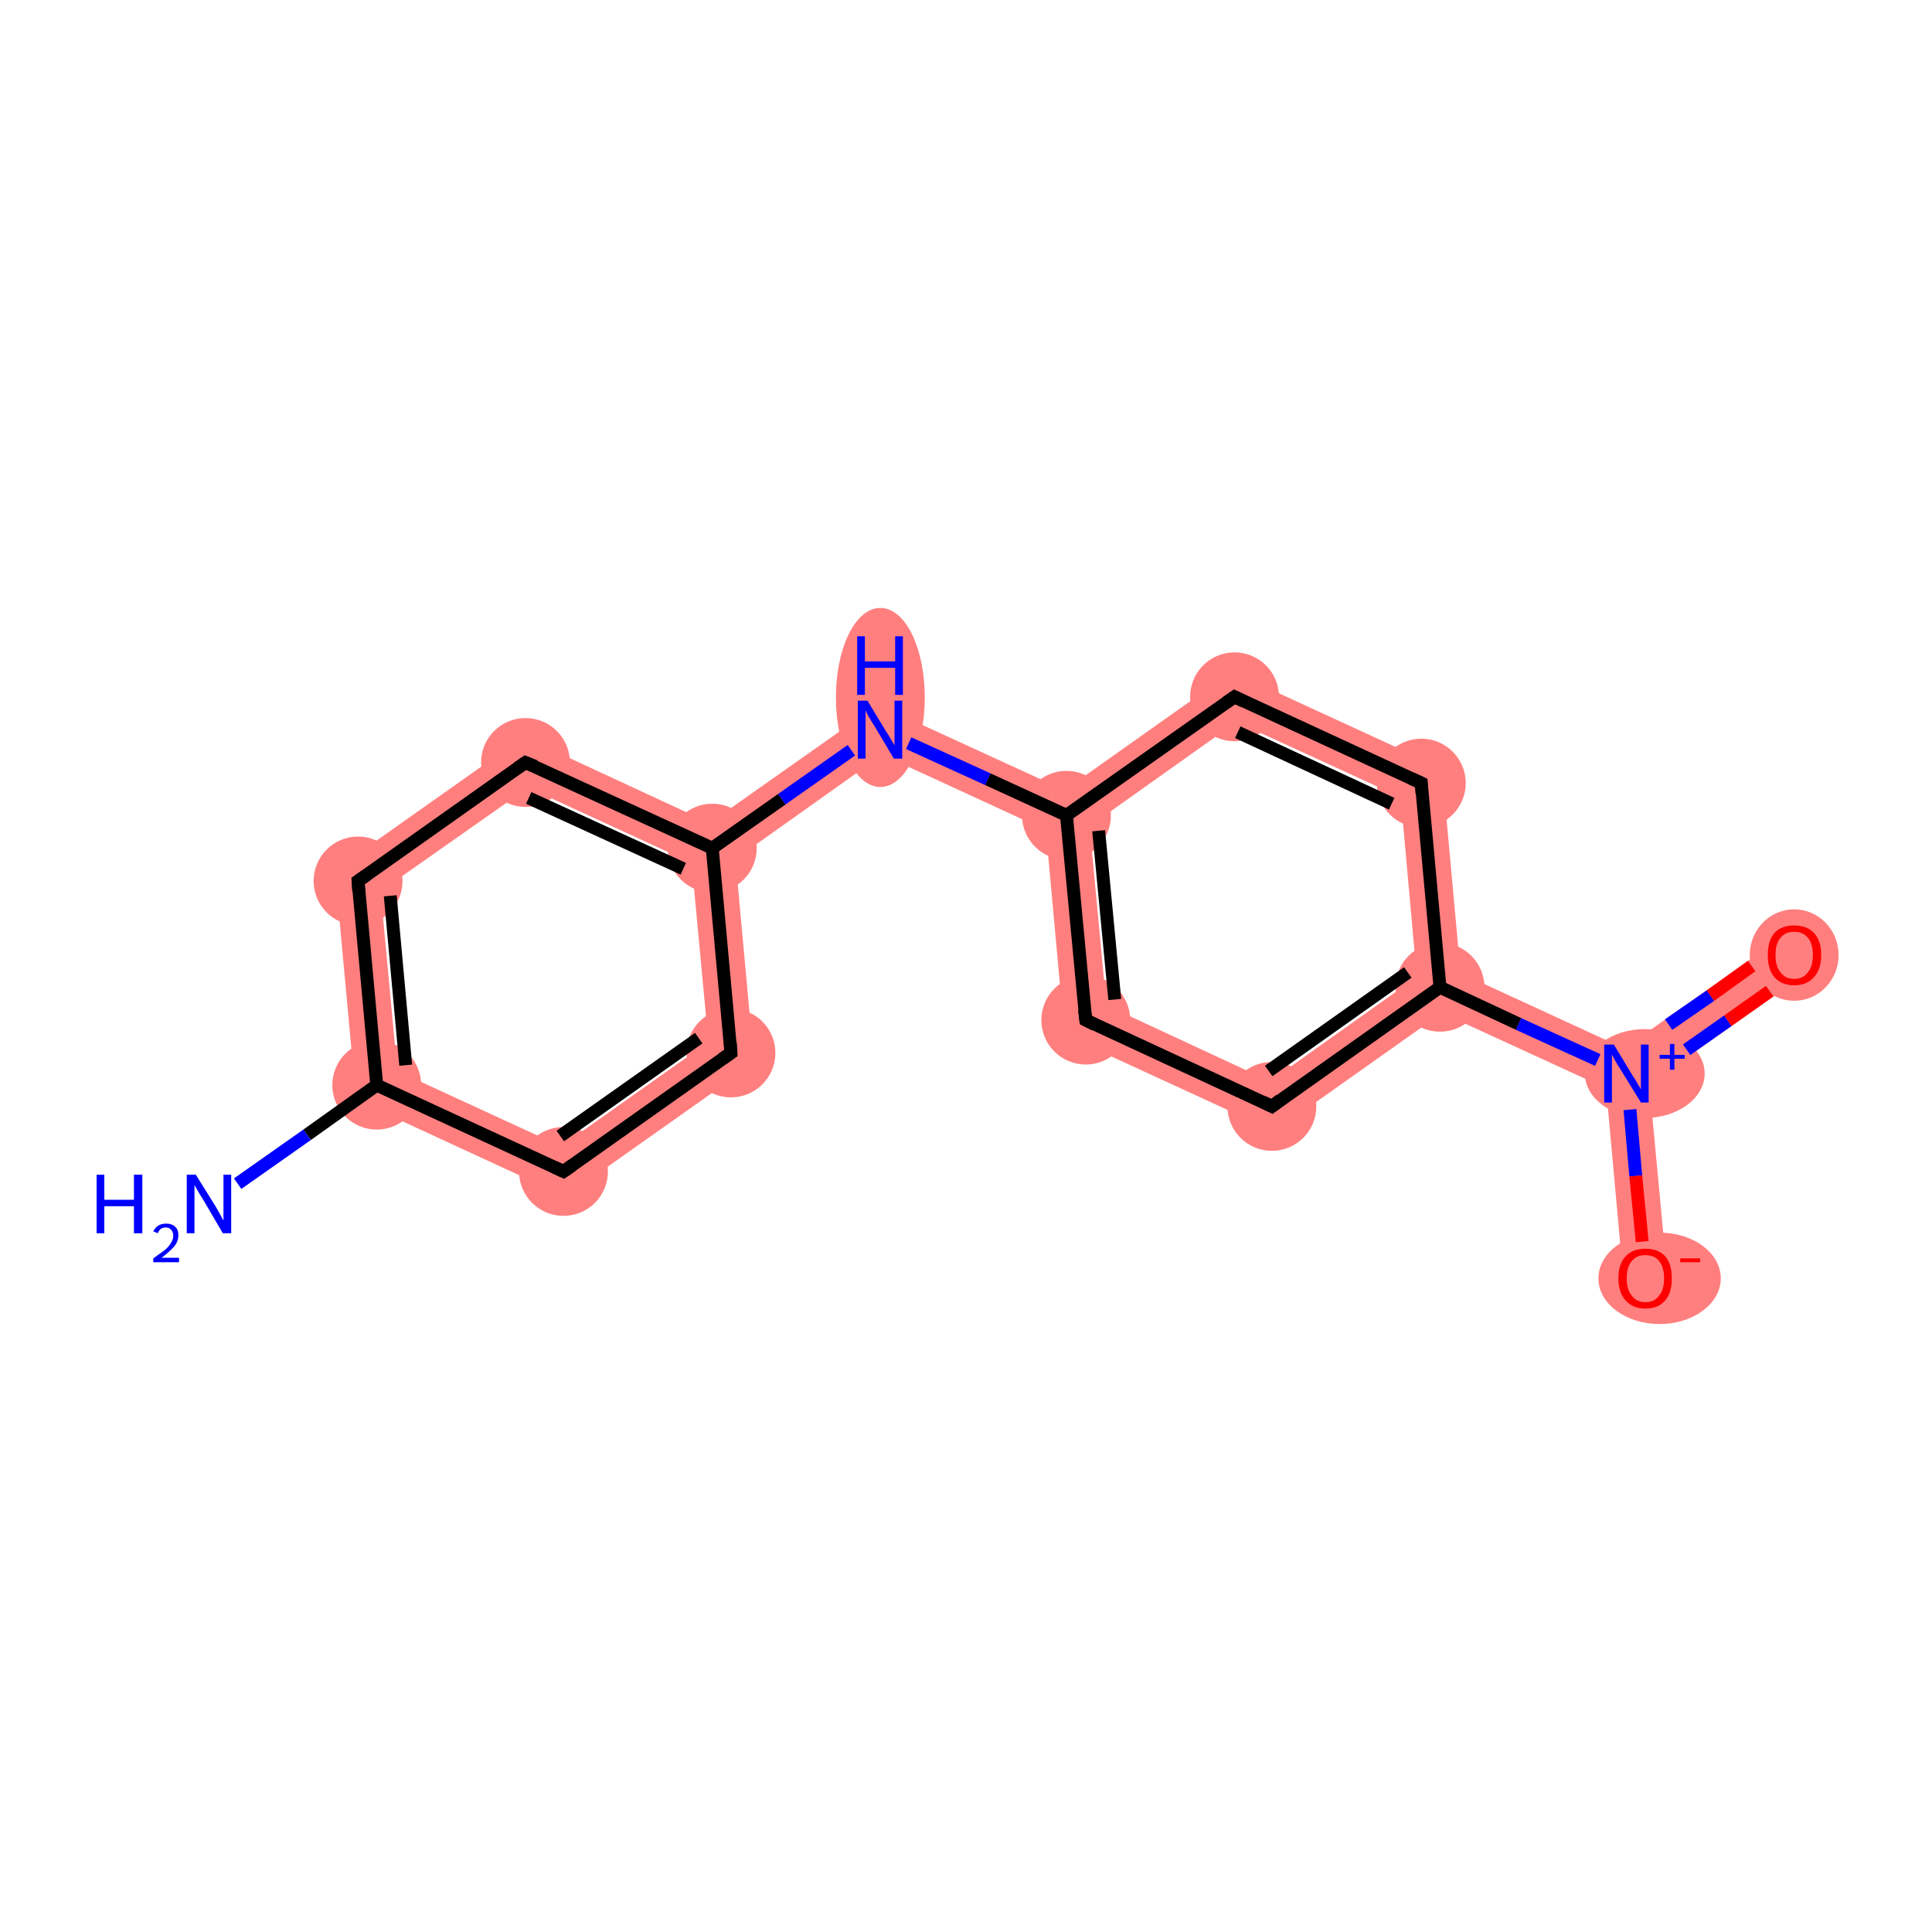 <?xml version='1.0' encoding='iso-8859-1'?>
<svg version='1.1' baseProfile='full'
              xmlns='http://www.w3.org/2000/svg'
                      xmlns:rdkit='http://www.rdkit.org/xml'
                      xmlns:xlink='http://www.w3.org/1999/xlink'
                  xml:space='preserve'
width='300px' height='300px' viewBox='0 0 300 300'>
<!-- END OF HEADER -->
<rect style='opacity:1.0;fill:#FFFFFF;stroke:none' width='300.0' height='300.0' x='0.0' y='0.0'> </rect>
<path class='bond-1 atom-1 atom-2' d='M 52.0,135.1 L 59.1,138.4 L 61.7,166.3 L 55.3,170.8 Z' style='fill:#FF7F7F;fill-rule:evenodd;fill-opacity:1;stroke:#FF7F7F;stroke-width:0.0px;stroke-linecap:butt;stroke-linejoin:miter;stroke-opacity:1;' />
<path class='bond-16 atom-1 atom-16' d='M 61.7,166.3 L 87.1,178.0 L 87.8,185.8 L 55.3,170.8 Z' style='fill:#FF7F7F;fill-rule:evenodd;fill-opacity:1;stroke:#FF7F7F;stroke-width:0.0px;stroke-linecap:butt;stroke-linejoin:miter;stroke-opacity:1;' />
<path class='bond-2 atom-2 atom-3' d='M 81.3,114.4 L 82.0,122.3 L 59.1,138.4 L 52.0,135.1 Z' style='fill:#FF7F7F;fill-rule:evenodd;fill-opacity:1;stroke:#FF7F7F;stroke-width:0.0px;stroke-linecap:butt;stroke-linejoin:miter;stroke-opacity:1;' />
<path class='bond-3 atom-3 atom-4' d='M 81.3,114.4 L 110.2,127.8 L 110.6,131.7 L 107.4,134.0 L 82.0,122.3 Z' style='fill:#FF7F7F;fill-rule:evenodd;fill-opacity:1;stroke:#FF7F7F;stroke-width:0.0px;stroke-linecap:butt;stroke-linejoin:miter;stroke-opacity:1;' />
<path class='bond-4 atom-4 atom-5' d='M 136.3,109.4 L 137.0,117.2 L 114.2,133.4 L 110.6,131.7 L 110.2,127.8 Z' style='fill:#FF7F7F;fill-rule:evenodd;fill-opacity:1;stroke:#FF7F7F;stroke-width:0.0px;stroke-linecap:butt;stroke-linejoin:miter;stroke-opacity:1;' />
<path class='bond-14 atom-4 atom-15' d='M 110.6,131.7 L 114.2,133.4 L 117.1,165.1 L 110.0,161.8 L 107.4,134.0 Z' style='fill:#FF7F7F;fill-rule:evenodd;fill-opacity:1;stroke:#FF7F7F;stroke-width:0.0px;stroke-linecap:butt;stroke-linejoin:miter;stroke-opacity:1;' />
<path class='bond-5 atom-5 atom-6' d='M 136.3,109.4 L 165.3,122.7 L 165.6,126.6 L 162.4,128.9 L 137.0,117.2 Z' style='fill:#FF7F7F;fill-rule:evenodd;fill-opacity:1;stroke:#FF7F7F;stroke-width:0.0px;stroke-linecap:butt;stroke-linejoin:miter;stroke-opacity:1;' />
<path class='bond-6 atom-6 atom-7' d='M 165.6,126.6 L 169.2,128.3 L 171.8,156.1 L 165.3,160.7 L 162.4,128.9 Z' style='fill:#FF7F7F;fill-rule:evenodd;fill-opacity:1;stroke:#FF7F7F;stroke-width:0.0px;stroke-linecap:butt;stroke-linejoin:miter;stroke-opacity:1;' />
<path class='bond-17 atom-6 atom-14' d='M 191.3,104.3 L 192.0,112.1 L 169.2,128.3 L 165.6,126.6 L 165.3,122.7 Z' style='fill:#FF7F7F;fill-rule:evenodd;fill-opacity:1;stroke:#FF7F7F;stroke-width:0.0px;stroke-linecap:butt;stroke-linejoin:miter;stroke-opacity:1;' />
<path class='bond-7 atom-7 atom-8' d='M 171.8,156.1 L 197.2,167.9 L 197.9,175.7 L 165.3,160.7 Z' style='fill:#FF7F7F;fill-rule:evenodd;fill-opacity:1;stroke:#FF7F7F;stroke-width:0.0px;stroke-linecap:butt;stroke-linejoin:miter;stroke-opacity:1;' />
<path class='bond-8 atom-8 atom-9' d='M 220.0,151.7 L 223.6,153.3 L 223.9,157.3 L 197.9,175.7 L 197.2,167.9 Z' style='fill:#FF7F7F;fill-rule:evenodd;fill-opacity:1;stroke:#FF7F7F;stroke-width:0.0px;stroke-linecap:butt;stroke-linejoin:miter;stroke-opacity:1;' />
<path class='bond-9 atom-9 atom-10' d='M 226.8,151.1 L 252.2,162.8 L 252.6,166.7 L 249.4,169.0 L 223.9,157.3 L 223.6,153.3 Z' style='fill:#FF7F7F;fill-rule:evenodd;fill-opacity:1;stroke:#FF7F7F;stroke-width:0.0px;stroke-linecap:butt;stroke-linejoin:miter;stroke-opacity:1;' />
<path class='bond-12 atom-9 atom-13' d='M 223.9,119.3 L 226.8,151.1 L 223.6,153.3 L 220.0,151.7 L 217.5,123.8 Z' style='fill:#FF7F7F;fill-rule:evenodd;fill-opacity:1;stroke:#FF7F7F;stroke-width:0.0px;stroke-linecap:butt;stroke-linejoin:miter;stroke-opacity:1;' />
<path class='bond-10 atom-10 atom-11' d='M 276.7,145.5 L 280.6,151.1 L 256.1,168.3 L 252.6,166.7 L 252.2,162.8 Z' style='fill:#FF7F7F;fill-rule:evenodd;fill-opacity:1;stroke:#FF7F7F;stroke-width:0.0px;stroke-linecap:butt;stroke-linejoin:miter;stroke-opacity:1;' />
<path class='bond-11 atom-10 atom-12' d='M 252.6,166.7 L 256.1,168.3 L 258.9,198.2 L 252.1,198.8 L 249.4,169.0 Z' style='fill:#FF7F7F;fill-rule:evenodd;fill-opacity:1;stroke:#FF7F7F;stroke-width:0.0px;stroke-linecap:butt;stroke-linejoin:miter;stroke-opacity:1;' />
<path class='bond-13 atom-13 atom-14' d='M 191.3,104.3 L 223.9,119.3 L 217.5,123.8 L 192.0,112.1 Z' style='fill:#FF7F7F;fill-rule:evenodd;fill-opacity:1;stroke:#FF7F7F;stroke-width:0.0px;stroke-linecap:butt;stroke-linejoin:miter;stroke-opacity:1;' />
<path class='bond-15 atom-15 atom-16' d='M 110.0,161.8 L 117.1,165.1 L 87.8,185.8 L 87.1,178.0 Z' style='fill:#FF7F7F;fill-rule:evenodd;fill-opacity:1;stroke:#FF7F7F;stroke-width:0.0px;stroke-linecap:butt;stroke-linejoin:miter;stroke-opacity:1;' />
<ellipse cx='58.5' cy='168.5' rx='6.4' ry='6.4' class='atom-1'  style='fill:#FF7F7F;fill-rule:evenodd;stroke:#FF7F7F;stroke-width:1.0px;stroke-linecap:butt;stroke-linejoin:miter;stroke-opacity:1' />
<ellipse cx='55.6' cy='136.8' rx='6.4' ry='6.4' class='atom-2'  style='fill:#FF7F7F;fill-rule:evenodd;stroke:#FF7F7F;stroke-width:1.0px;stroke-linecap:butt;stroke-linejoin:miter;stroke-opacity:1' />
<ellipse cx='81.6' cy='118.4' rx='6.4' ry='6.4' class='atom-3'  style='fill:#FF7F7F;fill-rule:evenodd;stroke:#FF7F7F;stroke-width:1.0px;stroke-linecap:butt;stroke-linejoin:miter;stroke-opacity:1' />
<ellipse cx='110.6' cy='131.7' rx='6.4' ry='6.4' class='atom-4'  style='fill:#FF7F7F;fill-rule:evenodd;stroke:#FF7F7F;stroke-width:1.0px;stroke-linecap:butt;stroke-linejoin:miter;stroke-opacity:1' />
<ellipse cx='136.7' cy='108.3' rx='6.4' ry='13.4' class='atom-5'  style='fill:#FF7F7F;fill-rule:evenodd;stroke:#FF7F7F;stroke-width:1.0px;stroke-linecap:butt;stroke-linejoin:miter;stroke-opacity:1' />
<ellipse cx='165.6' cy='126.6' rx='6.4' ry='6.4' class='atom-6'  style='fill:#FF7F7F;fill-rule:evenodd;stroke:#FF7F7F;stroke-width:1.0px;stroke-linecap:butt;stroke-linejoin:miter;stroke-opacity:1' />
<ellipse cx='168.6' cy='158.4' rx='6.4' ry='6.4' class='atom-7'  style='fill:#FF7F7F;fill-rule:evenodd;stroke:#FF7F7F;stroke-width:1.0px;stroke-linecap:butt;stroke-linejoin:miter;stroke-opacity:1' />
<ellipse cx='197.5' cy='171.8' rx='6.4' ry='6.4' class='atom-8'  style='fill:#FF7F7F;fill-rule:evenodd;stroke:#FF7F7F;stroke-width:1.0px;stroke-linecap:butt;stroke-linejoin:miter;stroke-opacity:1' />
<ellipse cx='223.6' cy='153.3' rx='6.4' ry='6.4' class='atom-9'  style='fill:#FF7F7F;fill-rule:evenodd;stroke:#FF7F7F;stroke-width:1.0px;stroke-linecap:butt;stroke-linejoin:miter;stroke-opacity:1' />
<ellipse cx='255.4' cy='166.7' rx='8.8' ry='6.4' class='atom-10'  style='fill:#FF7F7F;fill-rule:evenodd;stroke:#FF7F7F;stroke-width:1.0px;stroke-linecap:butt;stroke-linejoin:miter;stroke-opacity:1' />
<ellipse cx='278.6' cy='148.3' rx='6.4' ry='6.6' class='atom-11'  style='fill:#FF7F7F;fill-rule:evenodd;stroke:#FF7F7F;stroke-width:1.0px;stroke-linecap:butt;stroke-linejoin:miter;stroke-opacity:1' />
<ellipse cx='257.7' cy='198.5' rx='9.0' ry='6.6' class='atom-12'  style='fill:#FF7F7F;fill-rule:evenodd;stroke:#FF7F7F;stroke-width:1.0px;stroke-linecap:butt;stroke-linejoin:miter;stroke-opacity:1' />
<ellipse cx='220.7' cy='121.6' rx='6.4' ry='6.4' class='atom-13'  style='fill:#FF7F7F;fill-rule:evenodd;stroke:#FF7F7F;stroke-width:1.0px;stroke-linecap:butt;stroke-linejoin:miter;stroke-opacity:1' />
<ellipse cx='191.7' cy='108.2' rx='6.4' ry='6.4' class='atom-14'  style='fill:#FF7F7F;fill-rule:evenodd;stroke:#FF7F7F;stroke-width:1.0px;stroke-linecap:butt;stroke-linejoin:miter;stroke-opacity:1' />
<ellipse cx='113.5' cy='163.5' rx='6.4' ry='6.4' class='atom-15'  style='fill:#FF7F7F;fill-rule:evenodd;stroke:#FF7F7F;stroke-width:1.0px;stroke-linecap:butt;stroke-linejoin:miter;stroke-opacity:1' />
<ellipse cx='87.5' cy='181.9' rx='6.4' ry='6.4' class='atom-16'  style='fill:#FF7F7F;fill-rule:evenodd;stroke:#FF7F7F;stroke-width:1.0px;stroke-linecap:butt;stroke-linejoin:miter;stroke-opacity:1' />
<path class='bond-0 atom-0 atom-1' d='M 36.9,183.8 L 47.7,176.2' style='fill:none;fill-rule:evenodd;stroke:#0000FF;stroke-width:2.0px;stroke-linecap:butt;stroke-linejoin:miter;stroke-opacity:1' />
<path class='bond-0 atom-0 atom-1' d='M 47.7,176.2 L 58.5,168.5' style='fill:none;fill-rule:evenodd;stroke:#000000;stroke-width:2.0px;stroke-linecap:butt;stroke-linejoin:miter;stroke-opacity:1' />
<path class='bond-1 atom-1 atom-2' d='M 58.5,168.5 L 55.6,136.8' style='fill:none;fill-rule:evenodd;stroke:#000000;stroke-width:2.0px;stroke-linecap:butt;stroke-linejoin:miter;stroke-opacity:1' />
<path class='bond-1 atom-1 atom-2' d='M 63.0,165.4 L 60.6,139.1' style='fill:none;fill-rule:evenodd;stroke:#000000;stroke-width:2.0px;stroke-linecap:butt;stroke-linejoin:miter;stroke-opacity:1' />
<path class='bond-2 atom-2 atom-3' d='M 55.6,136.8 L 81.6,118.4' style='fill:none;fill-rule:evenodd;stroke:#000000;stroke-width:2.0px;stroke-linecap:butt;stroke-linejoin:miter;stroke-opacity:1' />
<path class='bond-3 atom-3 atom-4' d='M 81.6,118.4 L 110.6,131.7' style='fill:none;fill-rule:evenodd;stroke:#000000;stroke-width:2.0px;stroke-linecap:butt;stroke-linejoin:miter;stroke-opacity:1' />
<path class='bond-3 atom-3 atom-4' d='M 82.1,123.9 L 106.1,134.9' style='fill:none;fill-rule:evenodd;stroke:#000000;stroke-width:2.0px;stroke-linecap:butt;stroke-linejoin:miter;stroke-opacity:1' />
<path class='bond-4 atom-4 atom-5' d='M 110.6,131.7 L 121.4,124.1' style='fill:none;fill-rule:evenodd;stroke:#000000;stroke-width:2.0px;stroke-linecap:butt;stroke-linejoin:miter;stroke-opacity:1' />
<path class='bond-4 atom-4 atom-5' d='M 121.4,124.1 L 132.2,116.5' style='fill:none;fill-rule:evenodd;stroke:#0000FF;stroke-width:2.0px;stroke-linecap:butt;stroke-linejoin:miter;stroke-opacity:1' />
<path class='bond-5 atom-5 atom-6' d='M 141.1,115.4 L 153.4,121.0' style='fill:none;fill-rule:evenodd;stroke:#0000FF;stroke-width:2.0px;stroke-linecap:butt;stroke-linejoin:miter;stroke-opacity:1' />
<path class='bond-5 atom-5 atom-6' d='M 153.4,121.0 L 165.6,126.6' style='fill:none;fill-rule:evenodd;stroke:#000000;stroke-width:2.0px;stroke-linecap:butt;stroke-linejoin:miter;stroke-opacity:1' />
<path class='bond-6 atom-6 atom-7' d='M 165.6,126.6 L 168.6,158.4' style='fill:none;fill-rule:evenodd;stroke:#000000;stroke-width:2.0px;stroke-linecap:butt;stroke-linejoin:miter;stroke-opacity:1' />
<path class='bond-6 atom-6 atom-7' d='M 170.6,129.0 L 173.1,155.2' style='fill:none;fill-rule:evenodd;stroke:#000000;stroke-width:2.0px;stroke-linecap:butt;stroke-linejoin:miter;stroke-opacity:1' />
<path class='bond-7 atom-7 atom-8' d='M 168.6,158.4 L 197.5,171.8' style='fill:none;fill-rule:evenodd;stroke:#000000;stroke-width:2.0px;stroke-linecap:butt;stroke-linejoin:miter;stroke-opacity:1' />
<path class='bond-8 atom-8 atom-9' d='M 197.5,171.8 L 223.6,153.3' style='fill:none;fill-rule:evenodd;stroke:#000000;stroke-width:2.0px;stroke-linecap:butt;stroke-linejoin:miter;stroke-opacity:1' />
<path class='bond-8 atom-8 atom-9' d='M 197.0,166.3 L 218.6,151.0' style='fill:none;fill-rule:evenodd;stroke:#000000;stroke-width:2.0px;stroke-linecap:butt;stroke-linejoin:miter;stroke-opacity:1' />
<path class='bond-9 atom-9 atom-10' d='M 223.6,153.3 L 235.8,159.0' style='fill:none;fill-rule:evenodd;stroke:#000000;stroke-width:2.0px;stroke-linecap:butt;stroke-linejoin:miter;stroke-opacity:1' />
<path class='bond-9 atom-9 atom-10' d='M 235.8,159.0 L 248.1,164.6' style='fill:none;fill-rule:evenodd;stroke:#0000FF;stroke-width:2.0px;stroke-linecap:butt;stroke-linejoin:miter;stroke-opacity:1' />
<path class='bond-10 atom-10 atom-11' d='M 261.9,163.0 L 268.3,158.5' style='fill:none;fill-rule:evenodd;stroke:#0000FF;stroke-width:2.0px;stroke-linecap:butt;stroke-linejoin:miter;stroke-opacity:1' />
<path class='bond-10 atom-10 atom-11' d='M 268.3,158.5 L 274.8,153.9' style='fill:none;fill-rule:evenodd;stroke:#FF0000;stroke-width:2.0px;stroke-linecap:butt;stroke-linejoin:miter;stroke-opacity:1' />
<path class='bond-10 atom-10 atom-11' d='M 259.1,159.1 L 265.6,154.6' style='fill:none;fill-rule:evenodd;stroke:#0000FF;stroke-width:2.0px;stroke-linecap:butt;stroke-linejoin:miter;stroke-opacity:1' />
<path class='bond-10 atom-10 atom-11' d='M 265.6,154.6 L 272.0,150.0' style='fill:none;fill-rule:evenodd;stroke:#FF0000;stroke-width:2.0px;stroke-linecap:butt;stroke-linejoin:miter;stroke-opacity:1' />
<path class='bond-11 atom-10 atom-12' d='M 253.1,172.3 L 254.0,182.6' style='fill:none;fill-rule:evenodd;stroke:#0000FF;stroke-width:2.0px;stroke-linecap:butt;stroke-linejoin:miter;stroke-opacity:1' />
<path class='bond-11 atom-10 atom-12' d='M 254.0,182.6 L 255.0,192.8' style='fill:none;fill-rule:evenodd;stroke:#FF0000;stroke-width:2.0px;stroke-linecap:butt;stroke-linejoin:miter;stroke-opacity:1' />
<path class='bond-12 atom-9 atom-13' d='M 223.6,153.3 L 220.7,121.6' style='fill:none;fill-rule:evenodd;stroke:#000000;stroke-width:2.0px;stroke-linecap:butt;stroke-linejoin:miter;stroke-opacity:1' />
<path class='bond-13 atom-13 atom-14' d='M 220.7,121.6 L 191.7,108.2' style='fill:none;fill-rule:evenodd;stroke:#000000;stroke-width:2.0px;stroke-linecap:butt;stroke-linejoin:miter;stroke-opacity:1' />
<path class='bond-13 atom-13 atom-14' d='M 216.1,124.8 L 192.2,113.7' style='fill:none;fill-rule:evenodd;stroke:#000000;stroke-width:2.0px;stroke-linecap:butt;stroke-linejoin:miter;stroke-opacity:1' />
<path class='bond-14 atom-4 atom-15' d='M 110.6,131.7 L 113.5,163.5' style='fill:none;fill-rule:evenodd;stroke:#000000;stroke-width:2.0px;stroke-linecap:butt;stroke-linejoin:miter;stroke-opacity:1' />
<path class='bond-15 atom-15 atom-16' d='M 113.5,163.5 L 87.5,181.9' style='fill:none;fill-rule:evenodd;stroke:#000000;stroke-width:2.0px;stroke-linecap:butt;stroke-linejoin:miter;stroke-opacity:1' />
<path class='bond-15 atom-15 atom-16' d='M 108.5,161.2 L 87.0,176.4' style='fill:none;fill-rule:evenodd;stroke:#000000;stroke-width:2.0px;stroke-linecap:butt;stroke-linejoin:miter;stroke-opacity:1' />
<path class='bond-16 atom-16 atom-1' d='M 87.5,181.9 L 58.5,168.5' style='fill:none;fill-rule:evenodd;stroke:#000000;stroke-width:2.0px;stroke-linecap:butt;stroke-linejoin:miter;stroke-opacity:1' />
<path class='bond-17 atom-14 atom-6' d='M 191.7,108.2 L 165.6,126.6' style='fill:none;fill-rule:evenodd;stroke:#000000;stroke-width:2.0px;stroke-linecap:butt;stroke-linejoin:miter;stroke-opacity:1' />
<path d='M 55.7,138.4 L 55.6,136.8 L 56.9,135.9' style='fill:none;stroke:#000000;stroke-width:2.0px;stroke-linecap:butt;stroke-linejoin:miter;stroke-opacity:1;' />
<path d='M 80.3,119.3 L 81.6,118.4 L 83.1,119.0' style='fill:none;stroke:#000000;stroke-width:2.0px;stroke-linecap:butt;stroke-linejoin:miter;stroke-opacity:1;' />
<path d='M 168.4,156.8 L 168.6,158.4 L 170.0,159.1' style='fill:none;stroke:#000000;stroke-width:2.0px;stroke-linecap:butt;stroke-linejoin:miter;stroke-opacity:1;' />
<path d='M 196.1,171.1 L 197.5,171.8 L 198.8,170.8' style='fill:none;stroke:#000000;stroke-width:2.0px;stroke-linecap:butt;stroke-linejoin:miter;stroke-opacity:1;' />
<path d='M 220.8,123.2 L 220.7,121.6 L 219.2,120.9' style='fill:none;stroke:#000000;stroke-width:2.0px;stroke-linecap:butt;stroke-linejoin:miter;stroke-opacity:1;' />
<path d='M 193.1,108.9 L 191.7,108.2 L 190.4,109.1' style='fill:none;stroke:#000000;stroke-width:2.0px;stroke-linecap:butt;stroke-linejoin:miter;stroke-opacity:1;' />
<path d='M 113.4,161.9 L 113.5,163.5 L 112.2,164.4' style='fill:none;stroke:#000000;stroke-width:2.0px;stroke-linecap:butt;stroke-linejoin:miter;stroke-opacity:1;' />
<path d='M 88.8,181.0 L 87.5,181.9 L 86.0,181.2' style='fill:none;stroke:#000000;stroke-width:2.0px;stroke-linecap:butt;stroke-linejoin:miter;stroke-opacity:1;' />
<path class='atom-0' d='M 15.0 182.4
L 16.2 182.4
L 16.2 186.3
L 20.8 186.3
L 20.8 182.4
L 22.1 182.4
L 22.1 191.5
L 20.8 191.5
L 20.8 187.3
L 16.2 187.3
L 16.2 191.5
L 15.0 191.5
L 15.0 182.4
' fill='#0000FF'/>
<path class='atom-0' d='M 23.8 191.2
Q 24.1 190.6, 24.6 190.3
Q 25.1 190.0, 25.8 190.0
Q 26.7 190.0, 27.2 190.5
Q 27.7 190.9, 27.7 191.8
Q 27.7 192.7, 27.1 193.5
Q 26.4 194.3, 25.1 195.3
L 27.8 195.3
L 27.8 196.0
L 23.8 196.0
L 23.8 195.4
Q 24.9 194.6, 25.6 194.1
Q 26.3 193.5, 26.6 192.9
Q 26.9 192.4, 26.9 191.9
Q 26.9 191.3, 26.6 191.0
Q 26.3 190.6, 25.8 190.6
Q 25.3 190.6, 25.0 190.8
Q 24.7 191.0, 24.5 191.5
L 23.8 191.2
' fill='#0000FF'/>
<path class='atom-0' d='M 30.4 182.4
L 33.4 187.2
Q 33.7 187.7, 34.2 188.6
Q 34.6 189.4, 34.7 189.5
L 34.7 182.4
L 35.9 182.4
L 35.9 191.5
L 34.6 191.5
L 31.5 186.2
Q 31.1 185.6, 30.7 184.9
Q 30.3 184.2, 30.2 184.0
L 30.2 191.5
L 29.0 191.5
L 29.0 182.4
L 30.4 182.4
' fill='#0000FF'/>
<path class='atom-5' d='M 134.7 108.8
L 137.6 113.6
Q 137.9 114.0, 138.4 114.9
Q 138.9 115.7, 138.9 115.8
L 138.9 108.8
L 140.1 108.8
L 140.1 117.8
L 138.8 117.8
L 135.7 112.6
Q 135.3 112.0, 134.9 111.3
Q 134.5 110.6, 134.4 110.3
L 134.4 117.8
L 133.2 117.8
L 133.2 108.8
L 134.7 108.8
' fill='#0000FF'/>
<path class='atom-5' d='M 133.1 98.8
L 134.3 98.8
L 134.3 102.7
L 139.0 102.7
L 139.0 98.8
L 140.2 98.8
L 140.2 107.9
L 139.0 107.9
L 139.0 103.7
L 134.3 103.7
L 134.3 107.9
L 133.1 107.9
L 133.1 98.8
' fill='#0000FF'/>
<path class='atom-10' d='M 250.6 162.2
L 253.5 167.0
Q 253.8 167.4, 254.3 168.3
Q 254.8 169.1, 254.8 169.2
L 254.8 162.2
L 256.0 162.2
L 256.0 171.2
L 254.8 171.2
L 251.6 166.0
Q 251.2 165.4, 250.8 164.7
Q 250.4 164.0, 250.3 163.7
L 250.3 171.2
L 249.1 171.2
L 249.1 162.2
L 250.6 162.2
' fill='#0000FF'/>
<path class='atom-10' d='M 257.7 163.8
L 259.3 163.8
L 259.3 162.1
L 260.0 162.1
L 260.0 163.8
L 261.6 163.8
L 261.6 164.4
L 260.0 164.4
L 260.0 166.1
L 259.3 166.1
L 259.3 164.4
L 257.7 164.4
L 257.7 163.8
' fill='#0000FF'/>
<path class='atom-11' d='M 274.5 148.3
Q 274.5 146.1, 275.5 144.9
Q 276.6 143.7, 278.6 143.7
Q 280.6 143.7, 281.7 144.9
Q 282.8 146.1, 282.8 148.3
Q 282.8 150.5, 281.7 151.7
Q 280.6 153.0, 278.6 153.0
Q 276.6 153.0, 275.5 151.7
Q 274.5 150.5, 274.5 148.3
M 278.6 152.0
Q 280.0 152.0, 280.7 151.0
Q 281.5 150.1, 281.5 148.3
Q 281.5 146.5, 280.7 145.6
Q 280.0 144.7, 278.6 144.7
Q 277.2 144.7, 276.5 145.6
Q 275.7 146.5, 275.7 148.3
Q 275.7 150.1, 276.5 151.0
Q 277.2 152.0, 278.6 152.0
' fill='#FF0000'/>
<path class='atom-12' d='M 251.3 198.5
Q 251.3 196.3, 252.4 195.1
Q 253.5 193.9, 255.5 193.9
Q 257.5 193.9, 258.6 195.1
Q 259.6 196.3, 259.6 198.5
Q 259.6 200.7, 258.6 201.9
Q 257.5 203.2, 255.5 203.2
Q 253.5 203.2, 252.4 201.9
Q 251.3 200.7, 251.3 198.5
M 255.5 202.2
Q 256.9 202.2, 257.6 201.2
Q 258.4 200.3, 258.4 198.5
Q 258.4 196.7, 257.6 195.8
Q 256.9 194.9, 255.5 194.9
Q 254.1 194.9, 253.4 195.8
Q 252.6 196.7, 252.6 198.5
Q 252.6 200.3, 253.4 201.2
Q 254.1 202.2, 255.5 202.2
' fill='#FF0000'/>
<path class='atom-12' d='M 260.9 195.4
L 264.0 195.4
L 264.0 196.0
L 260.9 196.0
L 260.9 195.4
' fill='#FF0000'/>
</svg>
